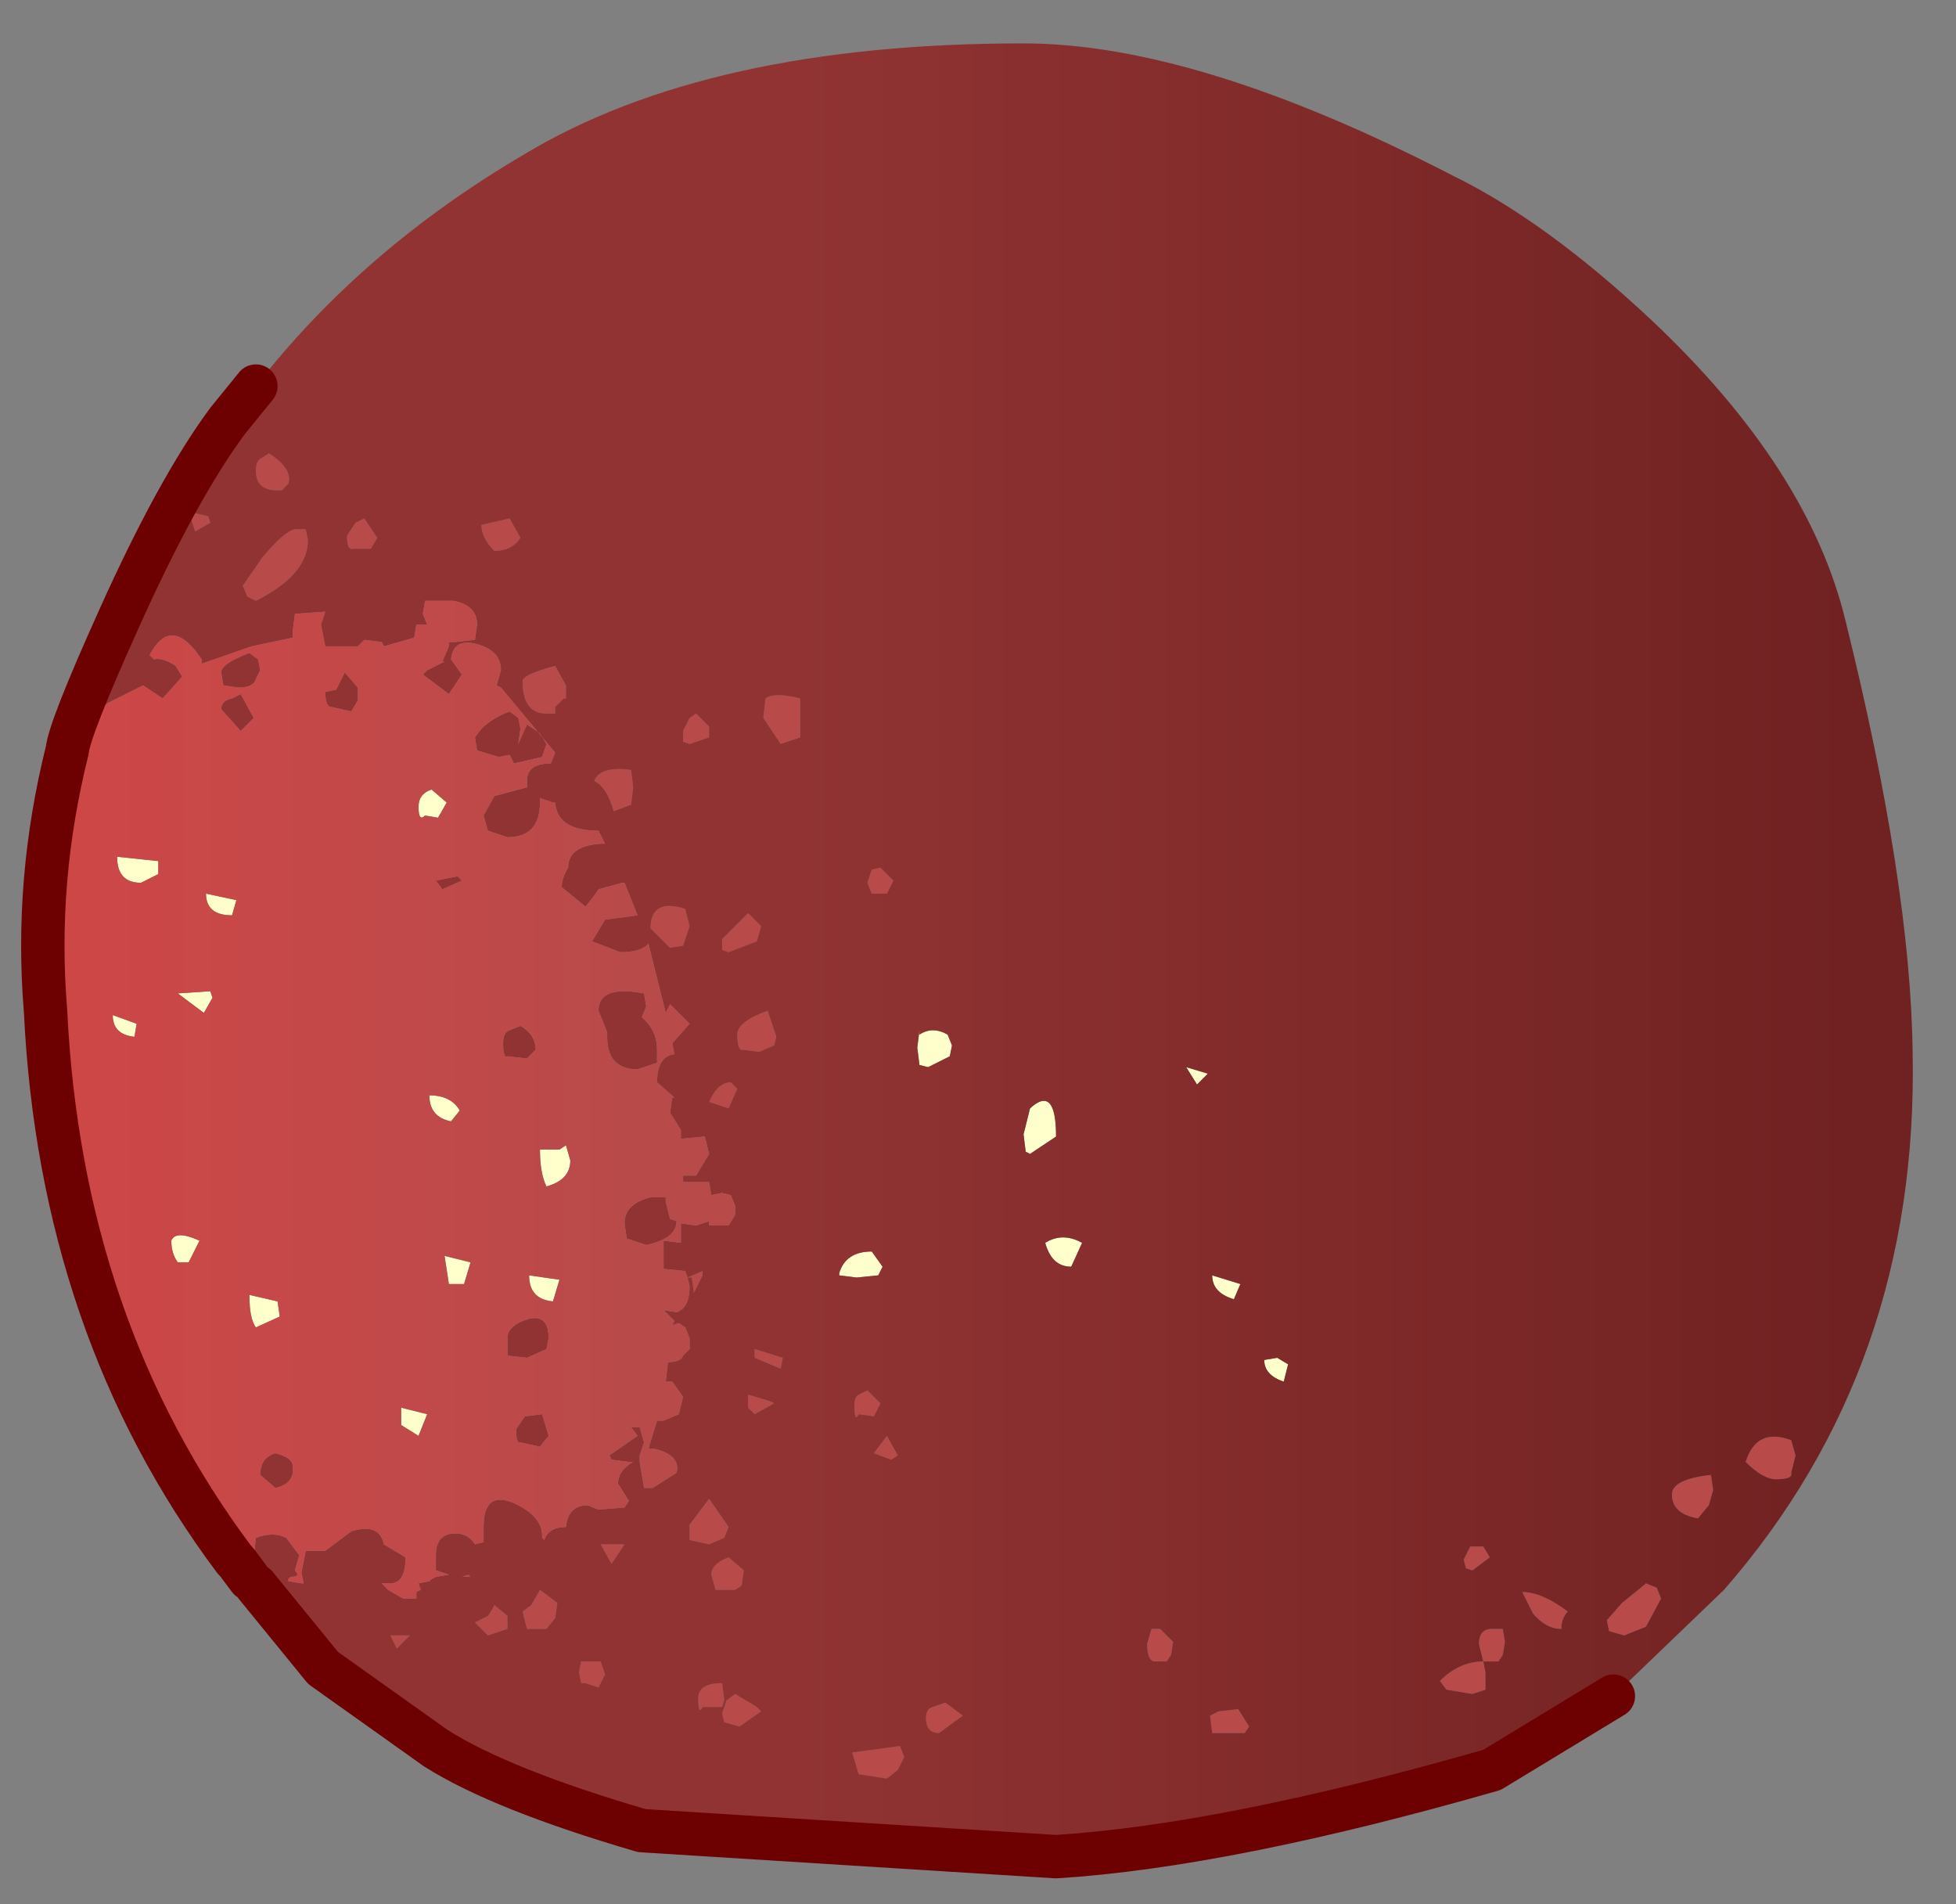 <?xml version="1.0" encoding="UTF-8" standalone="no"?>
<svg xmlns:xlink="http://www.w3.org/1999/xlink" height="43.9px" width="45.1px" xmlns="http://www.w3.org/2000/svg">
  <rect width="100%" height="100%" fill="#808080" stroke="none"/>
  <g transform="matrix(1.0, 0.0, 0.0, 1.0, 1, 1)">
    <path d="M6.95 14.5 L7.25 14.85 7.25 15.15 7.1 15.4 6.65 15.3 Q6.5 15.3 6.5 14.95 L6.75 14.9 6.95 14.5 M9.95 16.0 L10.1 15.8 Q10.35 15.55 10.75 15.4 L10.95 15.55 11.0 15.8 10.95 16.15 11.15 15.7 11.45 15.9 11.6 16.15 11.5 16.45 10.85 16.6 10.75 16.4 10.5 16.45 10.0 16.3 9.95 16.0 M4.95 14.2 L5.0 14.45 4.9 14.65 Q4.85 14.85 4.5 14.85 L4.15 14.8 4.1 14.5 Q4.1 14.3 4.75 14.05 L4.95 14.2 M4.35 15.1 L4.55 15.0 4.85 15.55 4.55 15.85 4.1 15.35 Q4.1 15.15 4.35 15.1 M9.55 19.2 L9.65 19.3 9.2 19.5 9.05 19.3 9.55 19.2 M11.35 23.2 L11.15 23.4 10.7 23.35 Q10.6 23.4 10.6 23.05 10.6 22.8 10.75 22.75 L11.0 22.65 Q11.35 22.85 11.35 23.2 M12.8 22.3 Q12.8 21.7 13.85 21.9 L13.9 22.2 13.8 22.45 Q14.15 22.75 14.15 23.2 L14.15 23.5 13.7 23.65 Q13.0 23.65 13.0 22.9 L13.0 22.8 12.8 22.3 M13.4 27.2 Q13.4 26.75 14.0 26.6 L14.35 26.6 14.35 26.7 14.45 27.1 14.6 27.15 Q14.6 27.55 13.9 27.7 L13.45 27.55 13.4 27.2 M10.7 30.25 L10.7 29.85 Q10.7 29.55 11.2 29.4 11.65 29.3 11.65 29.85 L11.6 30.1 11.15 30.3 10.7 30.25 M11.65 32.1 L11.45 32.35 11.0 32.25 Q10.9 32.3 10.9 31.95 L11.1 31.65 11.5 31.6 11.65 32.1 M5.35 33.3 L5.0 33.0 Q5.0 32.6 5.35 32.5 5.75 32.6 5.75 32.8 5.8 33.2 5.35 33.3" fill="#913333" fill-rule="evenodd" stroke="none"/>
    <path d="M26.6 24.0 L26.35 23.6 26.85 23.75 26.6 24.0 M20.4 23.6 L20.2 23.55 20.15 23.15 20.2 22.75 20.2 22.85 Q20.5 22.65 20.85 22.85 L20.95 23.1 20.9 23.35 20.4 23.6 M9.1 17.85 L8.8 17.8 Q8.65 17.95 8.65 17.6 8.65 17.3 8.95 17.2 L9.3 17.5 9.1 17.85 M3.75 19.6 L4.45 19.75 4.35 20.1 Q3.75 20.1 3.75 19.6 M2.65 19.15 L2.25 19.35 Q1.7 19.35 1.7 18.75 L2.65 18.85 2.65 19.15 M1.6 22.4 L2.15 22.6 2.1 22.9 Q1.6 22.85 1.6 22.4 M3.7 22.35 L3.1 21.9 3.85 21.85 3.9 22.0 3.7 22.35 M9.6 24.6 L9.4 24.85 Q8.9 24.75 8.9 24.25 9.4 24.25 9.6 24.6 M19.35 28.2 L19.25 28.4 18.75 28.45 18.35 28.4 18.35 28.35 Q18.5 27.85 19.1 27.85 L19.35 28.2 M11.6 26.35 Q11.45 26.05 11.45 25.5 L11.9 25.5 12.05 25.4 12.15 25.75 Q12.15 26.2 11.6 26.35 M11.75 29.0 Q11.2 28.95 11.2 28.4 L11.9 28.5 11.75 29.0 M5.45 29.35 L4.9 29.6 Q4.75 29.4 4.75 28.85 L5.4 29.0 5.45 29.35 M9.7 28.6 L9.35 28.6 9.25 27.95 9.85 28.1 9.7 28.6 M3.35 28.1 L3.1 28.1 Q2.95 27.9 2.95 27.6 3.05 27.35 3.6 27.6 L3.35 28.1 M8.85 31.6 L8.65 32.1 8.25 31.85 8.25 31.45 8.85 31.6 M27.6 28.6 L27.45 28.95 Q26.95 28.8 26.95 28.4 L27.6 28.6 M28.45 30.3 L28.7 30.45 28.6 30.85 Q28.15 30.7 28.15 30.35 L28.45 30.3 M22.65 25.55 L22.6 25.15 22.75 24.55 Q23.35 24.0 23.35 25.2 L22.75 25.6 22.65 25.55 M23.1 27.65 Q23.5 27.4 23.95 27.65 L23.7 28.2 Q23.25 28.2 23.1 27.65" fill="#ffffcc" fill-rule="evenodd" stroke="none"/>
    <path d="M10.4 11.7 Q10.1 11.4 10.1 11.1 L10.75 10.95 11.0 11.4 Q10.8 11.7 10.4 11.7 M5.05 9.55 L5.2 9.45 Q5.75 9.8 5.65 10.15 L5.5 10.3 Q4.9 10.35 4.9 9.85 4.9 9.6 5.05 9.55 M3.5 11.25 L3.35 10.8 3.8 10.9 3.85 11.05 3.5 11.25 M7.0 11.35 L7.2 11.05 7.4 10.95 7.7 11.4 7.55 11.65 7.15 11.65 Q7.0 11.7 7.0 11.35 M6.05 11.2 L6.1 11.45 Q6.1 12.25 4.9 12.85 L4.7 12.75 4.6 12.5 5.05 11.85 Q5.55 11.25 5.8 11.2 L6.05 11.2 M15.35 16.0 L14.9 16.15 14.75 16.1 14.75 15.85 14.9 15.55 15.05 15.45 15.35 15.75 15.35 16.0 M16.6 15.55 L16.65 15.1 Q16.85 14.95 17.45 15.1 L17.45 16.0 17.0 16.15 16.6 15.55 M12.05 15.1 L12.0 15.1 11.8 15.3 11.8 15.45 11.6 15.45 Q11.05 15.45 11.05 14.7 11.05 14.55 11.8 14.35 L12.05 14.8 12.05 15.1 M13.55 16.75 L13.6 17.15 13.55 17.55 13.15 17.7 Q13.0 17.15 12.7 17.0 12.85 16.65 13.55 16.75 M14.45 20.85 L14.0 20.4 Q14.0 19.7 14.8 19.95 L14.9 20.35 14.75 20.8 14.45 20.85 M19.0 19.35 L19.1 19.05 19.3 19.0 19.6 19.3 19.45 19.6 19.1 19.6 19.0 19.35 M15.95 20.35 L16.25 20.05 16.55 20.35 16.45 20.7 15.8 20.95 15.65 20.9 15.65 20.65 15.95 20.35 M16.85 23.1 L16.5 23.25 16.15 23.2 Q16.0 23.25 16.0 22.85 16.0 22.55 16.7 22.3 L16.9 22.9 16.85 23.1 M15.8 24.55 L15.35 24.4 Q15.55 23.95 15.85 23.95 L16.0 24.1 15.8 24.55 M17.0 30.55 L16.4 30.3 16.4 30.1 17.05 30.3 17.0 30.55 M15.2 28.3 L15.2 28.4 15.0 28.8 14.95 28.45 14.85 28.45 15.2 28.3 M10.7 36.55 L10.25 36.7 9.95 36.4 10.25 36.25 10.35 36.1 10.4 36.0 10.7 36.25 10.7 36.55 M11.05 36.15 L11.25 36.0 11.45 35.65 11.85 35.95 11.8 36.3 11.6 36.55 11.15 36.55 11.05 36.15 M14.9 34.15 L15.35 33.55 15.8 34.2 15.7 34.45 15.35 34.6 14.9 34.5 14.9 34.15 M13.4 34.6 L13.1 35.05 12.85 34.6 13.4 34.6 M19.15 31.65 L18.8 31.6 Q18.7 31.8 18.7 31.4 18.7 31.2 18.8 31.15 L19.0 31.05 19.3 31.35 19.15 31.65 M19.55 32.65 L19.15 32.5 19.45 32.1 19.7 32.55 19.55 32.65 M16.75 31.3 L16.85 31.35 16.4 31.6 16.25 31.45 16.25 31.15 16.75 31.3 M15.5 35.65 L15.4 35.3 Q15.4 35.05 15.8 34.9 L16.15 35.2 16.1 35.55 15.95 35.65 15.5 35.65 M9.8 35.35 L9.65 35.35 9.8 35.3 9.85 35.35 9.8 35.35 M8.45 36.7 L8.15 37.0 8.0 36.7 8.45 36.7 M19.7 39.8 L19.45 40.0 18.8 39.9 18.65 39.4 19.75 39.25 19.85 39.5 19.7 39.8 M15.2 38.35 Q15.1 38.55 15.1 38.15 15.1 37.8 15.65 37.8 L15.7 38.2 15.65 38.35 15.2 38.35 M15.75 38.2 L15.95 38.05 16.45 38.35 16.55 38.45 16.05 38.8 15.7 38.7 15.65 38.5 15.75 38.2 M12.95 37.6 L12.8 37.9 12.5 37.8 12.4 37.8 12.35 37.55 12.4 37.3 12.85 37.3 12.95 37.6 M32.9 34.65 L33.2 34.65 33.35 34.9 32.95 35.2 32.8 35.15 32.75 34.95 32.9 34.65 M33.4 36.55 L33.65 36.55 33.7 36.85 33.65 37.15 33.55 37.3 33.2 37.3 33.25 37.55 33.25 37.95 32.95 38.05 32.35 37.95 32.2 37.75 Q32.65 37.3 33.2 37.3 L33.1 36.9 Q33.1 36.55 33.4 36.55 M34.35 36.2 L34.1 35.7 Q34.55 35.7 35.15 36.15 35.0 36.3 35.0 36.55 34.65 36.55 34.35 36.2 M38.5 33.35 L38.4 33.7 38.15 34.0 Q37.55 33.9 37.55 33.45 37.55 33.1 38.45 33.0 L38.5 33.35 M40.4 32.55 L40.3 32.95 Q40.35 33.1 39.95 33.1 39.65 33.1 39.25 32.7 39.5 31.9 40.3 32.2 L40.4 32.55 M36.95 36.5 L36.45 36.7 36.1 36.6 36.05 36.35 36.4 35.95 Q36.9 35.55 36.95 35.5 L37.2 35.6 37.3 35.85 36.95 36.5 M25.75 36.55 L26.05 36.85 26.0 37.15 25.9 37.3 25.6 37.3 Q25.45 37.25 25.45 36.9 L25.55 36.55 25.75 36.55 M26.9 38.55 L27.1 38.45 27.55 38.4 27.8 38.8 27.7 38.95 26.95 38.95 26.9 38.55 M20.8 38.25 L21.2 38.55 20.65 38.95 Q20.35 38.95 20.35 38.6 20.35 38.4 20.5 38.35 L20.8 38.25" fill="#b84a4a" fill-rule="evenodd" stroke="none"/>
    <path d="M4.9 7.9 Q7.35 4.75 11.1 2.55 15.35 0.0 22.6 0.0 26.6 0.0 32.5 3.05 34.65 4.1 37.1 6.4 40.7 9.8 41.55 13.3 43.05 19.35 43.1 23.25 43.25 30.5 38.75 35.65 L36.2 38.1 33.4 39.8 Q27.3 41.55 23.35 41.8 L13.8 41.2 Q10.55 40.25 9.05 39.3 L6.45 37.45 4.9 35.55 4.75 35.5 4.75 35.4 4.45 35.0 4.8 35.15 4.85 34.95 4.85 34.9 4.9 34.45 Q5.3 34.3 5.6 34.45 L5.9 34.85 5.8 35.2 Q5.95 35.35 5.7 35.35 L5.65 35.4 5.65 35.45 5.95 35.5 6.0 35.5 5.95 35.25 6.05 34.75 6.5 34.75 7.1 34.3 Q7.75 34.1 7.85 34.6 L8.35 34.9 Q8.35 35.5 8.0 35.5 L7.8 35.5 7.95 35.65 8.3 35.85 8.6 35.85 8.6 35.7 8.7 35.65 8.65 35.5 8.9 35.45 8.95 35.4 9.05 35.35 9.35 35.3 9.05 35.2 9.05 34.85 Q9.05 34.35 9.5 34.35 9.8 34.35 9.95 34.6 L10.15 34.55 10.15 34.2 Q10.15 33.35 10.85 33.65 11.5 33.95 11.5 34.4 L11.5 34.45 11.55 34.5 Q11.65 34.2 12.05 34.2 12.1 33.7 12.55 33.7 L12.8 33.8 13.4 33.75 13.5 33.6 13.25 33.2 Q13.25 32.9 13.6 32.7 L13.5 32.7 13.1 32.65 13.05 32.55 13.7 32.1 13.55 31.9 13.75 31.9 13.85 32.25 13.75 32.55 13.75 32.7 13.85 33.3 14.05 33.3 14.6 32.95 Q14.7 32.55 14.1 32.4 L13.95 32.4 14.15 31.75 14.3 31.75 14.65 31.6 14.75 31.2 14.5 30.85 14.35 30.85 14.4 30.4 Q14.7 30.4 14.75 30.25 L14.9 30.1 14.9 29.85 14.8 29.6 14.65 29.5 14.5 29.55 14.55 29.45 14.3 29.2 14.6 29.25 Q14.9 29.15 14.9 28.65 L14.85 28.45 14.8 28.3 14.3 28.25 14.3 27.6 14.7 27.65 14.7 27.2 15.05 27.25 15.35 27.15 15.35 27.25 15.8 27.25 15.95 27.0 15.95 26.8 15.85 26.55 15.65 26.5 15.4 26.55 15.35 26.25 14.75 26.25 14.75 26.1 15.05 26.1 15.35 25.6 15.25 25.2 14.7 25.25 14.7 25.05 14.45 24.65 14.5 24.3 14.55 24.3 14.15 23.95 Q14.15 23.35 14.55 23.3 L14.5 23.05 14.9 22.6 14.45 22.15 14.35 22.35 13.95 20.75 Q13.8 20.95 13.3 20.95 L12.65 20.7 12.95 20.2 13.7 20.1 13.4 19.35 13.35 19.35 12.8 19.5 12.7 19.65 12.5 19.9 11.95 19.45 Q11.95 19.25 12.1 19.0 12.1 18.5 12.85 18.45 L12.95 18.45 12.8 18.15 Q11.85 18.15 11.8 17.5 L11.75 17.5 11.45 17.4 11.45 17.5 Q11.45 18.3 10.7 18.3 L10.25 18.15 10.15 17.8 10.4 17.35 11.15 17.15 11.15 17.0 Q11.15 16.6 11.7 16.6 L11.8 16.35 10.55 14.85 10.45 14.8 10.55 14.45 Q10.55 14.0 10.0 13.85 9.45 13.7 9.4 14.2 L9.65 14.55 9.35 15.0 8.75 14.55 8.85 14.45 9.25 14.25 9.2 14.25 9.35 13.9 9.35 13.8 9.5 13.8 9.95 13.75 10.0 13.4 Q10.0 12.95 9.45 12.85 L8.8 12.85 8.75 13.15 8.85 13.4 8.6 13.4 8.55 13.7 7.85 13.9 7.8 13.8 7.4 13.75 7.25 13.9 6.5 13.9 6.4 13.4 6.5 13.1 5.8 13.15 5.75 13.55 5.75 13.7 4.8 13.9 3.65 14.3 3.65 14.2 Q2.95 13.15 2.45 14.1 L2.55 14.2 Q2.75 14.15 3.05 14.35 L3.2 14.6 2.75 15.1 2.3 14.8 1.5 15.2 Q0.7 15.75 0.55 16.3 0.6 15.8 1.75 13.25 3.1 10.25 4.25 8.7 L4.9 7.9 M20.4 23.6 L20.9 23.35 20.95 23.1 20.85 22.85 Q20.5 22.65 20.2 22.85 L20.2 22.75 20.15 23.15 20.2 23.55 20.4 23.6 M26.6 24.0 L26.85 23.75 26.35 23.6 26.6 24.0 M6.05 11.2 L5.8 11.2 Q5.55 11.25 5.05 11.85 L4.6 12.5 4.7 12.75 4.9 12.85 Q6.1 12.25 6.1 11.45 L6.05 11.2 M7.0 11.35 Q7.0 11.7 7.15 11.65 L7.55 11.65 7.7 11.4 7.4 10.95 7.2 11.05 7.0 11.35 M3.5 11.25 L3.85 11.05 3.8 10.9 3.35 10.8 3.5 11.25 M5.05 9.55 Q4.9 9.6 4.9 9.85 4.9 10.35 5.5 10.3 L5.65 10.15 Q5.75 9.8 5.2 9.45 L5.05 9.55 M10.4 11.7 Q10.8 11.7 11.0 11.4 L10.75 10.95 10.1 11.1 Q10.1 11.4 10.4 11.7 M14.45 20.85 L14.75 20.8 14.9 20.35 14.8 19.95 Q14.0 19.7 14.0 20.4 L14.45 20.85 M13.55 16.75 Q12.85 16.65 12.7 17.0 13.0 17.15 13.15 17.7 L13.55 17.55 13.6 17.15 13.55 16.75 M12.05 15.1 L12.05 14.8 11.8 14.35 Q11.05 14.55 11.05 14.7 11.05 15.45 11.6 15.45 L11.8 15.45 11.8 15.3 12.0 15.1 12.05 15.1 M16.6 15.55 L17.0 16.15 17.45 16.0 17.45 15.1 Q16.85 14.95 16.65 15.1 L16.6 15.55 M15.35 16.0 L15.35 15.75 15.05 15.45 14.9 15.55 14.75 15.85 14.75 16.1 14.9 16.15 15.35 16.0 M17.0 30.55 L17.05 30.3 16.4 30.1 16.4 30.3 17.0 30.55 M15.8 24.55 L16.0 24.1 15.85 23.95 Q15.55 23.95 15.35 24.4 L15.8 24.55 M16.85 23.1 L16.9 22.9 16.7 22.3 Q16.0 22.55 16.0 22.85 16.0 23.25 16.15 23.2 L16.5 23.25 16.85 23.1 M15.95 20.35 L15.65 20.65 15.65 20.9 15.8 20.95 16.45 20.7 16.55 20.35 16.25 20.05 15.95 20.35 M19.0 19.35 L19.1 19.6 19.45 19.6 19.6 19.3 19.3 19.0 19.1 19.05 19.0 19.35 M15.2 28.3 L14.85 28.45 14.95 28.45 15.0 28.8 15.2 28.4 15.2 28.3 M19.35 28.2 L19.1 27.85 Q18.5 27.85 18.35 28.35 L18.35 28.4 18.75 28.45 19.25 28.4 19.35 28.2 M10.7 36.55 L10.7 36.25 10.4 36.0 10.35 36.1 10.25 36.25 9.95 36.4 10.25 36.7 10.7 36.55 M15.5 35.65 L15.95 35.65 16.1 35.55 16.15 35.2 15.8 34.9 Q15.4 35.05 15.4 35.3 L15.5 35.65 M16.75 31.3 L16.25 31.15 16.25 31.45 16.4 31.6 16.85 31.35 16.75 31.3 M19.55 32.65 L19.7 32.55 19.45 32.1 19.15 32.5 19.55 32.65 M19.15 31.65 L19.3 31.35 19.0 31.05 18.8 31.15 Q18.7 31.2 18.7 31.4 18.7 31.8 18.8 31.6 L19.15 31.65 M13.4 34.6 L12.85 34.6 13.1 35.05 13.4 34.6 M14.9 34.15 L14.9 34.5 15.35 34.6 15.7 34.45 15.8 34.2 15.35 33.55 14.9 34.15 M11.05 36.15 L11.15 36.55 11.6 36.55 11.8 36.3 11.85 35.95 11.45 35.65 11.25 36.0 11.05 36.15 M9.8 35.35 L9.85 35.35 9.8 35.3 9.65 35.35 9.8 35.35 M36.95 36.5 L37.3 35.85 37.2 35.6 36.95 35.5 Q36.9 35.55 36.4 35.95 L36.05 36.35 36.1 36.6 36.45 36.7 36.95 36.5 M40.4 32.55 L40.3 32.2 Q39.5 31.9 39.25 32.7 39.65 33.1 39.95 33.1 40.35 33.1 40.3 32.95 L40.4 32.55 M38.5 33.35 L38.45 33.0 Q37.55 33.1 37.55 33.45 37.55 33.9 38.15 34.0 L38.4 33.7 38.5 33.35 M34.35 36.2 Q34.65 36.55 35.0 36.55 35.0 36.3 35.15 36.15 34.55 35.7 34.1 35.7 L34.35 36.2 M33.4 36.55 Q33.1 36.55 33.1 36.9 L33.2 37.3 Q32.65 37.3 32.2 37.75 L32.35 37.95 32.95 38.05 33.25 37.95 33.25 37.55 33.2 37.3 33.55 37.3 33.65 37.15 33.7 36.85 33.65 36.55 33.4 36.55 M32.9 34.65 L32.75 34.95 32.8 35.15 32.95 35.2 33.35 34.9 33.2 34.65 32.9 34.65 M12.95 37.6 L12.85 37.3 12.4 37.3 12.35 37.55 12.4 37.8 12.5 37.8 12.8 37.9 12.95 37.6 M15.75 38.2 L15.65 38.5 15.7 38.7 16.05 38.8 16.55 38.45 16.45 38.35 15.95 38.05 15.75 38.2 M15.2 38.35 L15.65 38.35 15.7 38.2 15.65 37.8 Q15.1 37.8 15.1 38.15 15.1 38.55 15.2 38.35 M19.7 39.8 L19.85 39.5 19.75 39.25 18.65 39.4 18.8 39.9 19.45 40.0 19.7 39.8 M8.45 36.7 L8.0 36.7 8.15 37.0 8.45 36.7 M23.1 27.65 Q23.25 28.2 23.7 28.2 L23.95 27.65 Q23.5 27.4 23.1 27.65 M22.65 25.55 L22.75 25.6 23.35 25.2 Q23.35 24.0 22.75 24.55 L22.6 25.15 22.65 25.55 M28.45 30.3 L28.15 30.35 Q28.15 30.7 28.6 30.85 L28.7 30.45 28.45 30.3 M27.6 28.6 L26.95 28.4 Q26.95 28.8 27.45 28.95 L27.6 28.6 M20.8 38.25 L20.5 38.35 Q20.35 38.4 20.35 38.6 20.35 38.95 20.65 38.95 L21.2 38.55 20.8 38.25 M26.9 38.55 L26.95 38.95 27.7 38.95 27.8 38.8 27.55 38.4 27.1 38.45 26.9 38.55 M25.75 36.55 L25.55 36.55 25.45 36.9 Q25.45 37.25 25.6 37.3 L25.9 37.3 26.0 37.15 26.05 36.85 25.75 36.55" fill="url(#gradient0)" fill-rule="evenodd" stroke="none"/>
    <path d="M4.45 35.0 L4.4 34.95 Q0.4 29.6 0.05 22.3 -0.2 19.3 0.55 16.3 0.7 15.75 1.5 15.2 L2.3 14.8 2.75 15.1 3.2 14.6 3.05 14.35 Q2.75 14.15 2.55 14.2 L2.45 14.1 Q2.95 13.15 3.65 14.2 L3.65 14.3 4.8 13.9 5.75 13.7 5.75 13.55 5.8 13.15 6.5 13.1 6.4 13.4 6.5 13.9 7.25 13.9 7.4 13.75 7.8 13.8 7.85 13.9 8.55 13.7 8.6 13.4 8.85 13.4 8.75 13.15 8.8 12.85 9.45 12.85 Q10.0 12.95 10.0 13.4 L9.95 13.75 9.5 13.8 9.35 13.8 9.35 13.9 9.2 14.25 9.25 14.25 8.85 14.45 8.75 14.55 9.35 15.0 9.65 14.55 9.4 14.2 Q9.45 13.7 10.0 13.85 10.55 14.0 10.55 14.45 L10.45 14.8 10.55 14.85 11.8 16.35 11.7 16.6 Q11.15 16.6 11.15 17.0 L11.15 17.15 10.4 17.35 10.15 17.8 10.25 18.15 10.7 18.3 Q11.45 18.3 11.45 17.5 L11.45 17.4 11.75 17.5 11.8 17.5 Q11.85 18.15 12.8 18.15 L12.95 18.45 12.85 18.45 Q12.1 18.5 12.1 19.0 11.95 19.25 11.95 19.45 L12.5 19.9 12.7 19.65 12.8 19.5 13.35 19.35 13.4 19.35 13.7 20.1 12.95 20.2 12.65 20.7 13.3 20.95 Q13.8 20.95 13.95 20.75 L14.35 22.35 14.45 22.15 14.9 22.6 14.5 23.05 14.55 23.3 Q14.15 23.35 14.15 23.95 L14.55 24.3 14.5 24.3 14.45 24.65 14.7 25.05 14.7 25.25 15.25 25.2 15.35 25.6 15.05 26.1 14.75 26.1 14.75 26.25 15.35 26.25 15.4 26.55 15.65 26.5 15.85 26.55 15.95 26.8 15.95 27.0 15.8 27.25 15.35 27.25 15.35 27.15 15.05 27.25 14.7 27.2 14.7 27.65 14.3 27.6 14.3 28.25 14.8 28.3 14.85 28.45 14.9 28.65 Q14.9 29.15 14.6 29.25 L14.3 29.2 14.55 29.45 14.5 29.55 14.65 29.5 14.8 29.6 14.9 29.85 14.9 30.1 14.75 30.25 Q14.7 30.4 14.4 30.4 L14.35 30.85 14.5 30.85 14.75 31.2 14.65 31.6 14.3 31.75 14.15 31.75 13.95 32.4 14.1 32.4 Q14.7 32.55 14.6 32.95 L14.05 33.3 13.85 33.3 13.75 32.7 13.75 32.55 13.85 32.25 13.75 31.9 13.55 31.9 13.7 32.1 13.05 32.55 13.1 32.65 13.5 32.7 13.6 32.7 Q13.25 32.9 13.25 33.2 L13.5 33.6 13.4 33.75 12.8 33.8 12.55 33.7 Q12.1 33.7 12.05 34.2 11.65 34.2 11.55 34.5 L11.5 34.45 11.5 34.4 Q11.5 33.95 10.85 33.65 10.15 33.35 10.15 34.2 L10.15 34.55 9.95 34.6 Q9.8 34.35 9.5 34.35 9.05 34.35 9.05 34.85 L9.05 35.2 9.35 35.3 9.05 35.35 8.95 35.4 8.9 35.45 8.65 35.5 8.7 35.65 8.6 35.7 8.6 35.85 8.3 35.85 7.95 35.65 7.8 35.5 8.0 35.5 Q8.35 35.5 8.35 34.9 L7.85 34.6 Q7.75 34.1 7.1 34.3 L6.5 34.75 6.05 34.75 5.95 35.25 6.0 35.5 5.95 35.5 5.65 35.45 5.65 35.4 5.7 35.35 Q5.95 35.35 5.8 35.2 L5.9 34.85 5.6 34.45 Q5.3 34.3 4.9 34.45 L4.85 34.9 4.85 34.95 4.8 35.15 4.45 35.0 M9.95 16.0 L10.0 16.3 10.5 16.45 10.75 16.4 10.85 16.6 11.5 16.45 11.6 16.15 11.45 15.9 11.15 15.7 10.95 16.15 11.0 15.8 10.95 15.55 10.75 15.4 Q10.35 15.55 10.1 15.8 L9.95 16.0 M6.95 14.5 L6.75 14.9 6.5 14.95 Q6.5 15.3 6.65 15.3 L7.1 15.4 7.25 15.15 7.25 14.85 6.95 14.5 M9.1 17.85 L9.3 17.5 8.95 17.2 Q8.65 17.3 8.65 17.6 8.65 17.95 8.8 17.8 L9.1 17.85 M4.35 15.1 Q4.1 15.15 4.1 15.35 L4.55 15.85 4.85 15.55 4.55 15.0 4.35 15.1 M4.95 14.2 L4.75 14.05 Q4.1 14.3 4.1 14.5 L4.15 14.8 4.5 14.85 Q4.85 14.85 4.9 14.65 L5.0 14.45 4.95 14.2 M3.7 22.35 L3.9 22.0 3.85 21.85 3.1 21.9 3.7 22.35 M1.6 22.4 Q1.6 22.85 2.1 22.9 L2.15 22.6 1.6 22.4 M2.65 19.15 L2.65 18.85 1.7 18.75 Q1.7 19.35 2.25 19.35 L2.65 19.15 M3.75 19.6 Q3.75 20.1 4.35 20.1 L4.45 19.75 3.75 19.6 M9.55 19.2 L9.05 19.3 9.2 19.5 9.65 19.3 9.55 19.2 M9.6 24.6 Q9.4 24.25 8.9 24.25 8.9 24.75 9.4 24.85 L9.6 24.6 M12.8 22.3 L13.0 22.8 13.0 22.9 Q13.0 23.65 13.7 23.65 L14.15 23.5 14.15 23.2 Q14.15 22.75 13.8 22.45 L13.9 22.2 13.85 21.9 Q12.8 21.7 12.8 22.3 M11.35 23.2 Q11.35 22.85 11.0 22.65 L10.75 22.75 Q10.6 22.8 10.6 23.05 10.6 23.4 10.7 23.35 L11.15 23.4 11.35 23.2 M13.4 27.2 L13.45 27.55 13.9 27.7 Q14.6 27.55 14.6 27.15 L14.45 27.1 14.35 26.7 14.35 26.6 14.0 26.6 Q13.4 26.75 13.4 27.2 M11.75 29.0 L11.9 28.5 11.2 28.4 Q11.2 28.95 11.75 29.0 M11.6 26.35 Q12.15 26.2 12.15 25.75 L12.05 25.4 11.9 25.5 11.45 25.5 Q11.45 26.05 11.6 26.35 M11.65 32.1 L11.5 31.6 11.1 31.65 10.9 31.95 Q10.9 32.3 11.0 32.25 L11.45 32.35 11.65 32.1 M10.7 30.25 L11.15 30.3 11.6 30.1 11.65 29.85 Q11.65 29.3 11.2 29.4 10.7 29.55 10.7 29.85 L10.7 30.25 M8.85 31.6 L8.25 31.45 8.25 31.85 8.65 32.1 8.85 31.6 M3.35 28.1 L3.6 27.6 Q3.05 27.35 2.95 27.6 2.95 27.9 3.1 28.1 L3.35 28.1 M9.7 28.6 L9.85 28.1 9.25 27.95 9.35 28.6 9.7 28.6 M5.45 29.35 L5.4 29.0 4.75 28.85 Q4.75 29.4 4.9 29.6 L5.45 29.35 M5.35 33.3 Q5.8 33.2 5.75 32.8 5.75 32.6 5.35 32.5 5.0 32.6 5.0 33.0 L5.35 33.3" fill="url(#gradient1)" fill-rule="evenodd" stroke="none"/>
    <path d="M36.2 38.1 L33.4 39.8 Q27.3 41.55 23.35 41.8 L13.8 41.2 Q10.55 40.25 9.05 39.3 L6.45 37.45 4.9 35.55 M4.75 35.4 L4.45 35.0 4.4 34.95 Q0.4 29.6 0.05 22.3 -0.2 19.3 0.55 16.3 0.6 15.8 1.75 13.25 3.1 10.25 4.25 8.7 L4.9 7.9" fill="none" stroke="#6d0000" stroke-linecap="round" stroke-linejoin="round" stroke-width="1"/>
  </g>
  <defs>
    <linearGradient gradientTransform="matrix(0.015, 0.0, 0.0, 0.026, 29.6, 20.95)" gradientUnits="userSpaceOnUse" id="gradient0" spreadMethod="pad" x1="-819.2" x2="819.2">
      <stop offset="0.0" stop-color="#913333"></stop>
      <stop offset="1.0" stop-color="#702121"></stop>
    </linearGradient>
    <linearGradient gradientTransform="matrix(-0.008, 0.0, 0.0, -0.014, 7.6, 24.35)" gradientUnits="userSpaceOnUse" id="gradient1" spreadMethod="pad" x1="-819.2" x2="819.2">
      <stop offset="0.0" stop-color="#b84a4a"></stop>
      <stop offset="1.0" stop-color="#cd4747"></stop>
    </linearGradient>
  </defs>
</svg>
